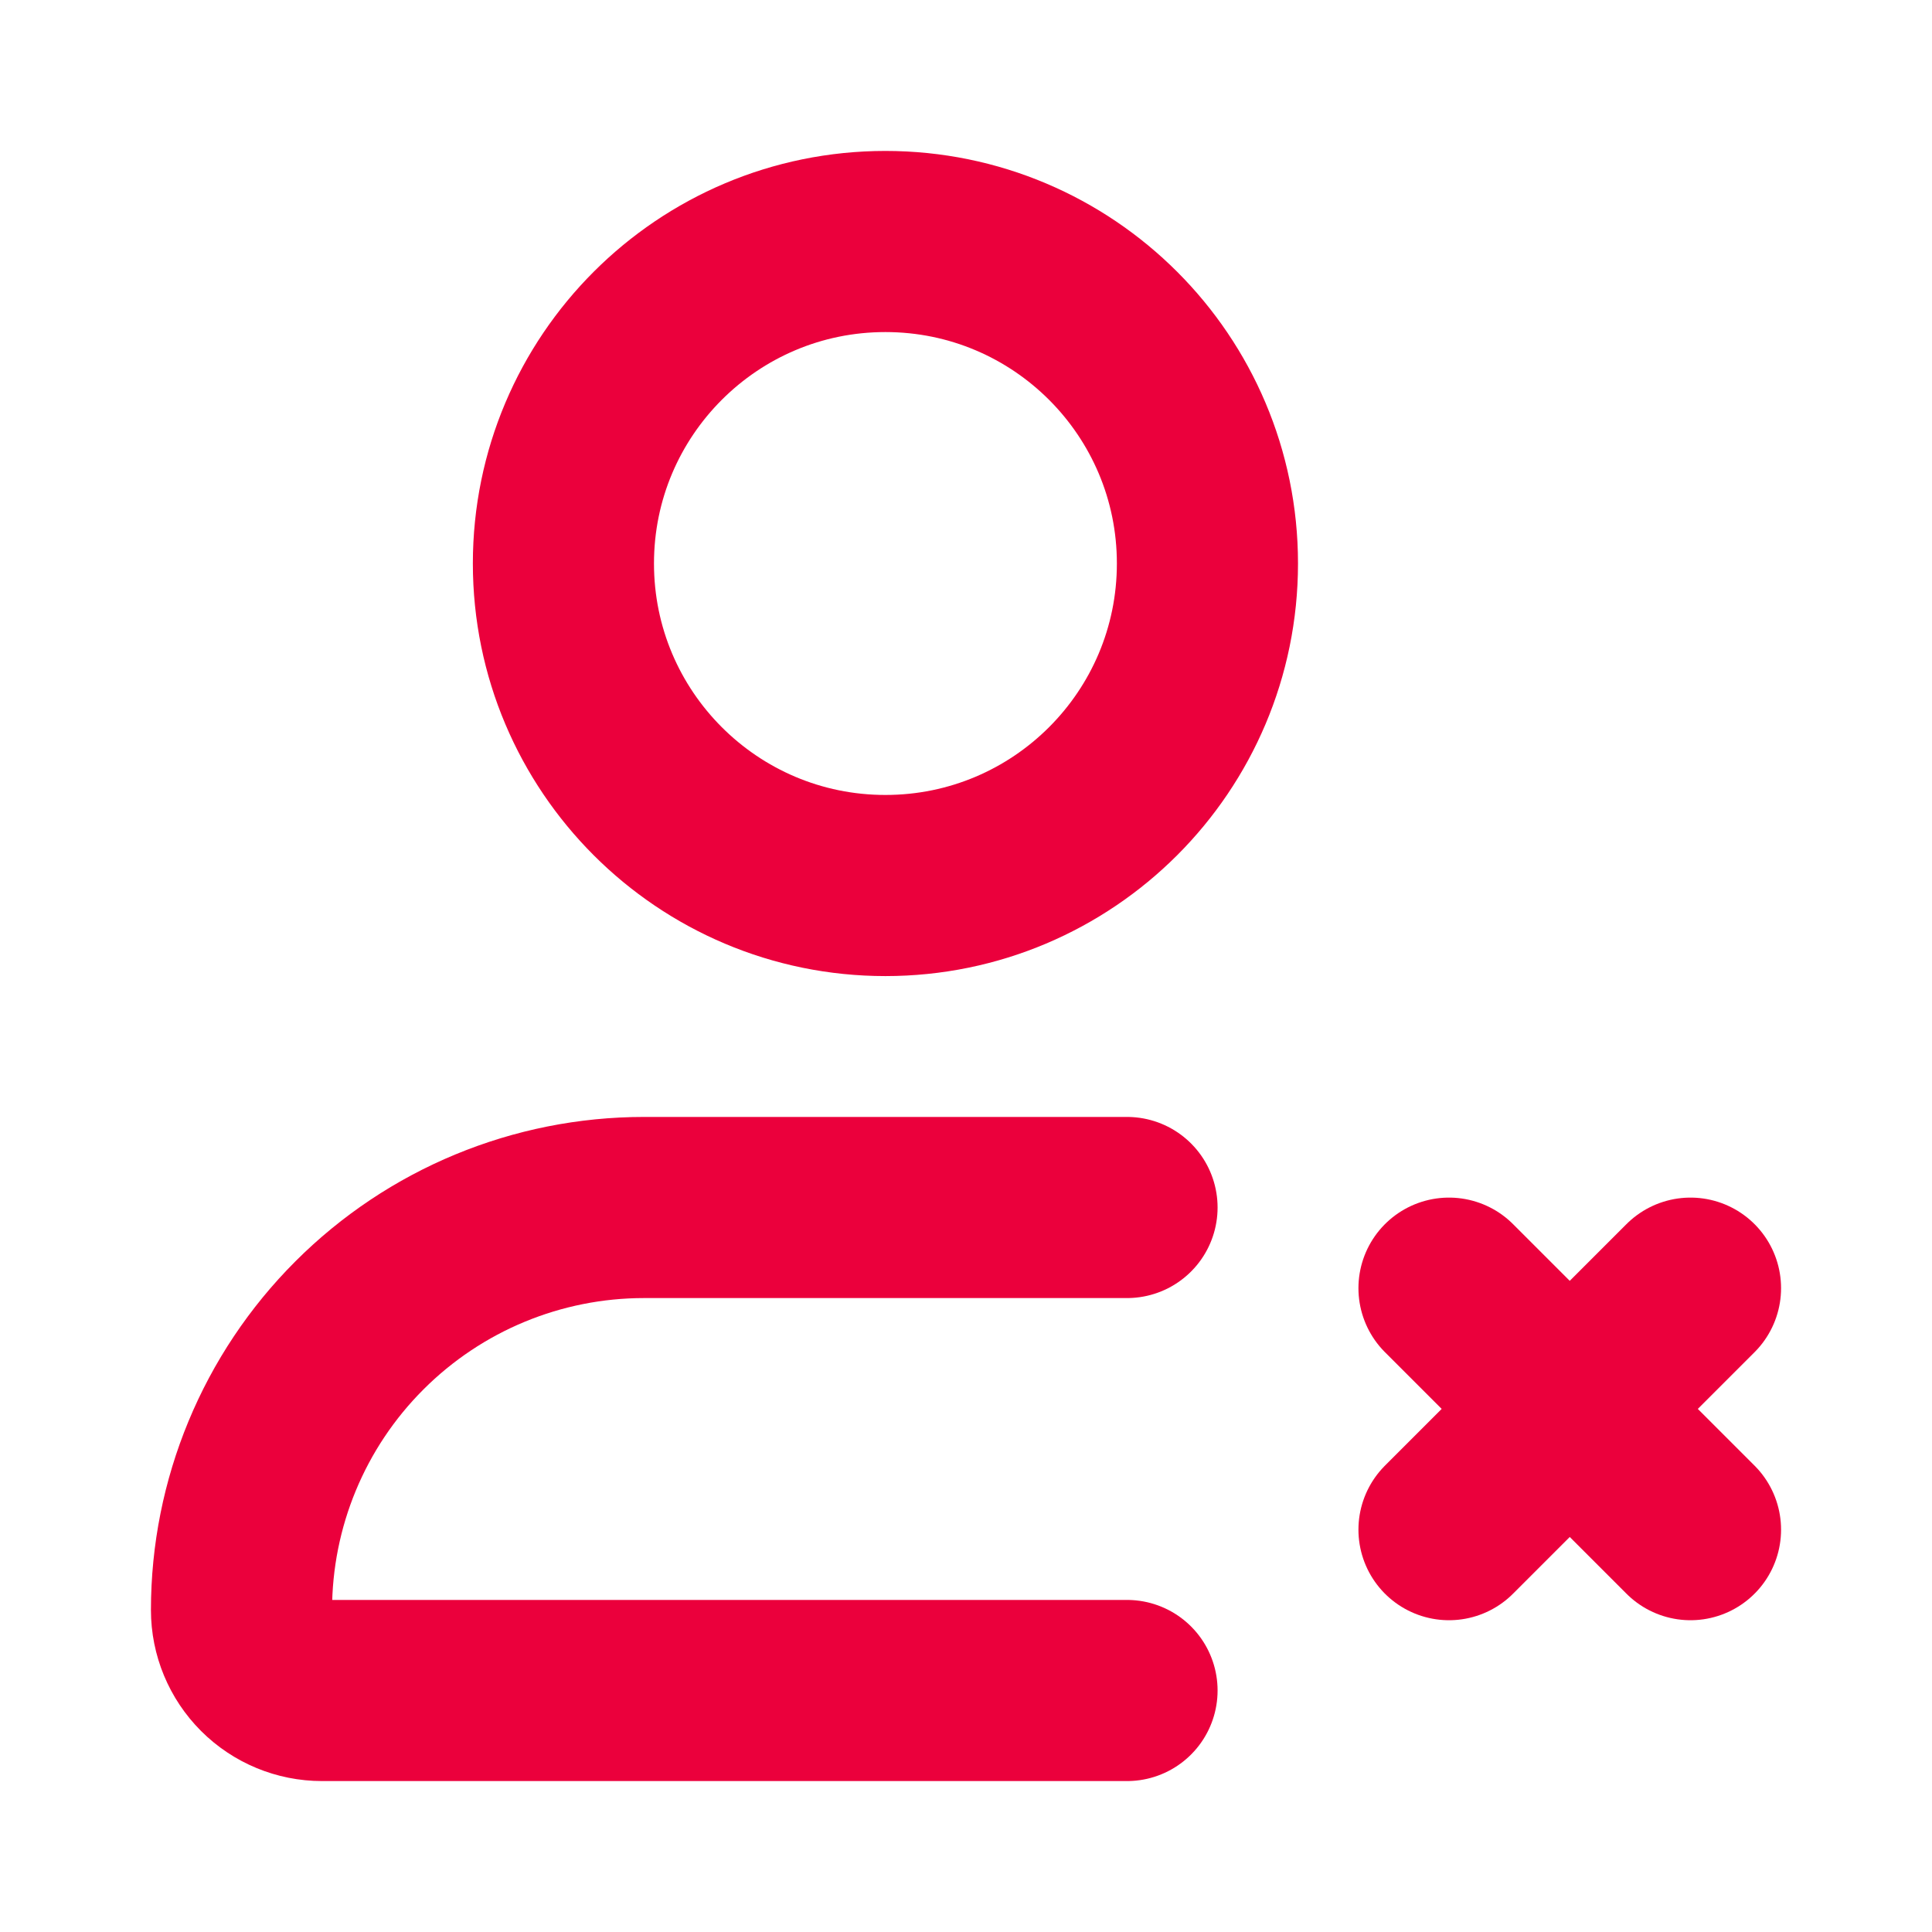 <svg width="32" height="32" viewBox="0 0 32 32" fill="none" xmlns="http://www.w3.org/2000/svg">
<path d="M14.665 14.667C17.611 14.667 19.999 12.279 19.999 9.333C19.999 6.388 17.611 4 14.665 4C11.72 4 9.332 6.388 9.332 9.333C9.332 12.279 11.72 14.667 14.665 14.667Z" stroke="#EB003C" stroke-width="3" stroke-linecap="round" stroke-linejoin="round"/>
<path d="M18.667 20H10.667C8.899 20 7.203 20.702 5.953 21.953C4.702 23.203 4 24.899 4 26.667C4 27.02 4.14 27.359 4.391 27.61C4.641 27.86 4.98 28 5.333 28H18.667" stroke="#EB003C" stroke-width="3" stroke-linecap="round" stroke-linejoin="round"/>
<path d="M24 21.336L28 25.336" stroke="#EB003C" stroke-width="3" stroke-linecap="round" stroke-linejoin="round"/>
<path d="M28 21.336L24 25.336" stroke="#EB003C" stroke-width="3" stroke-linecap="round" stroke-linejoin="round"/>
</svg>
